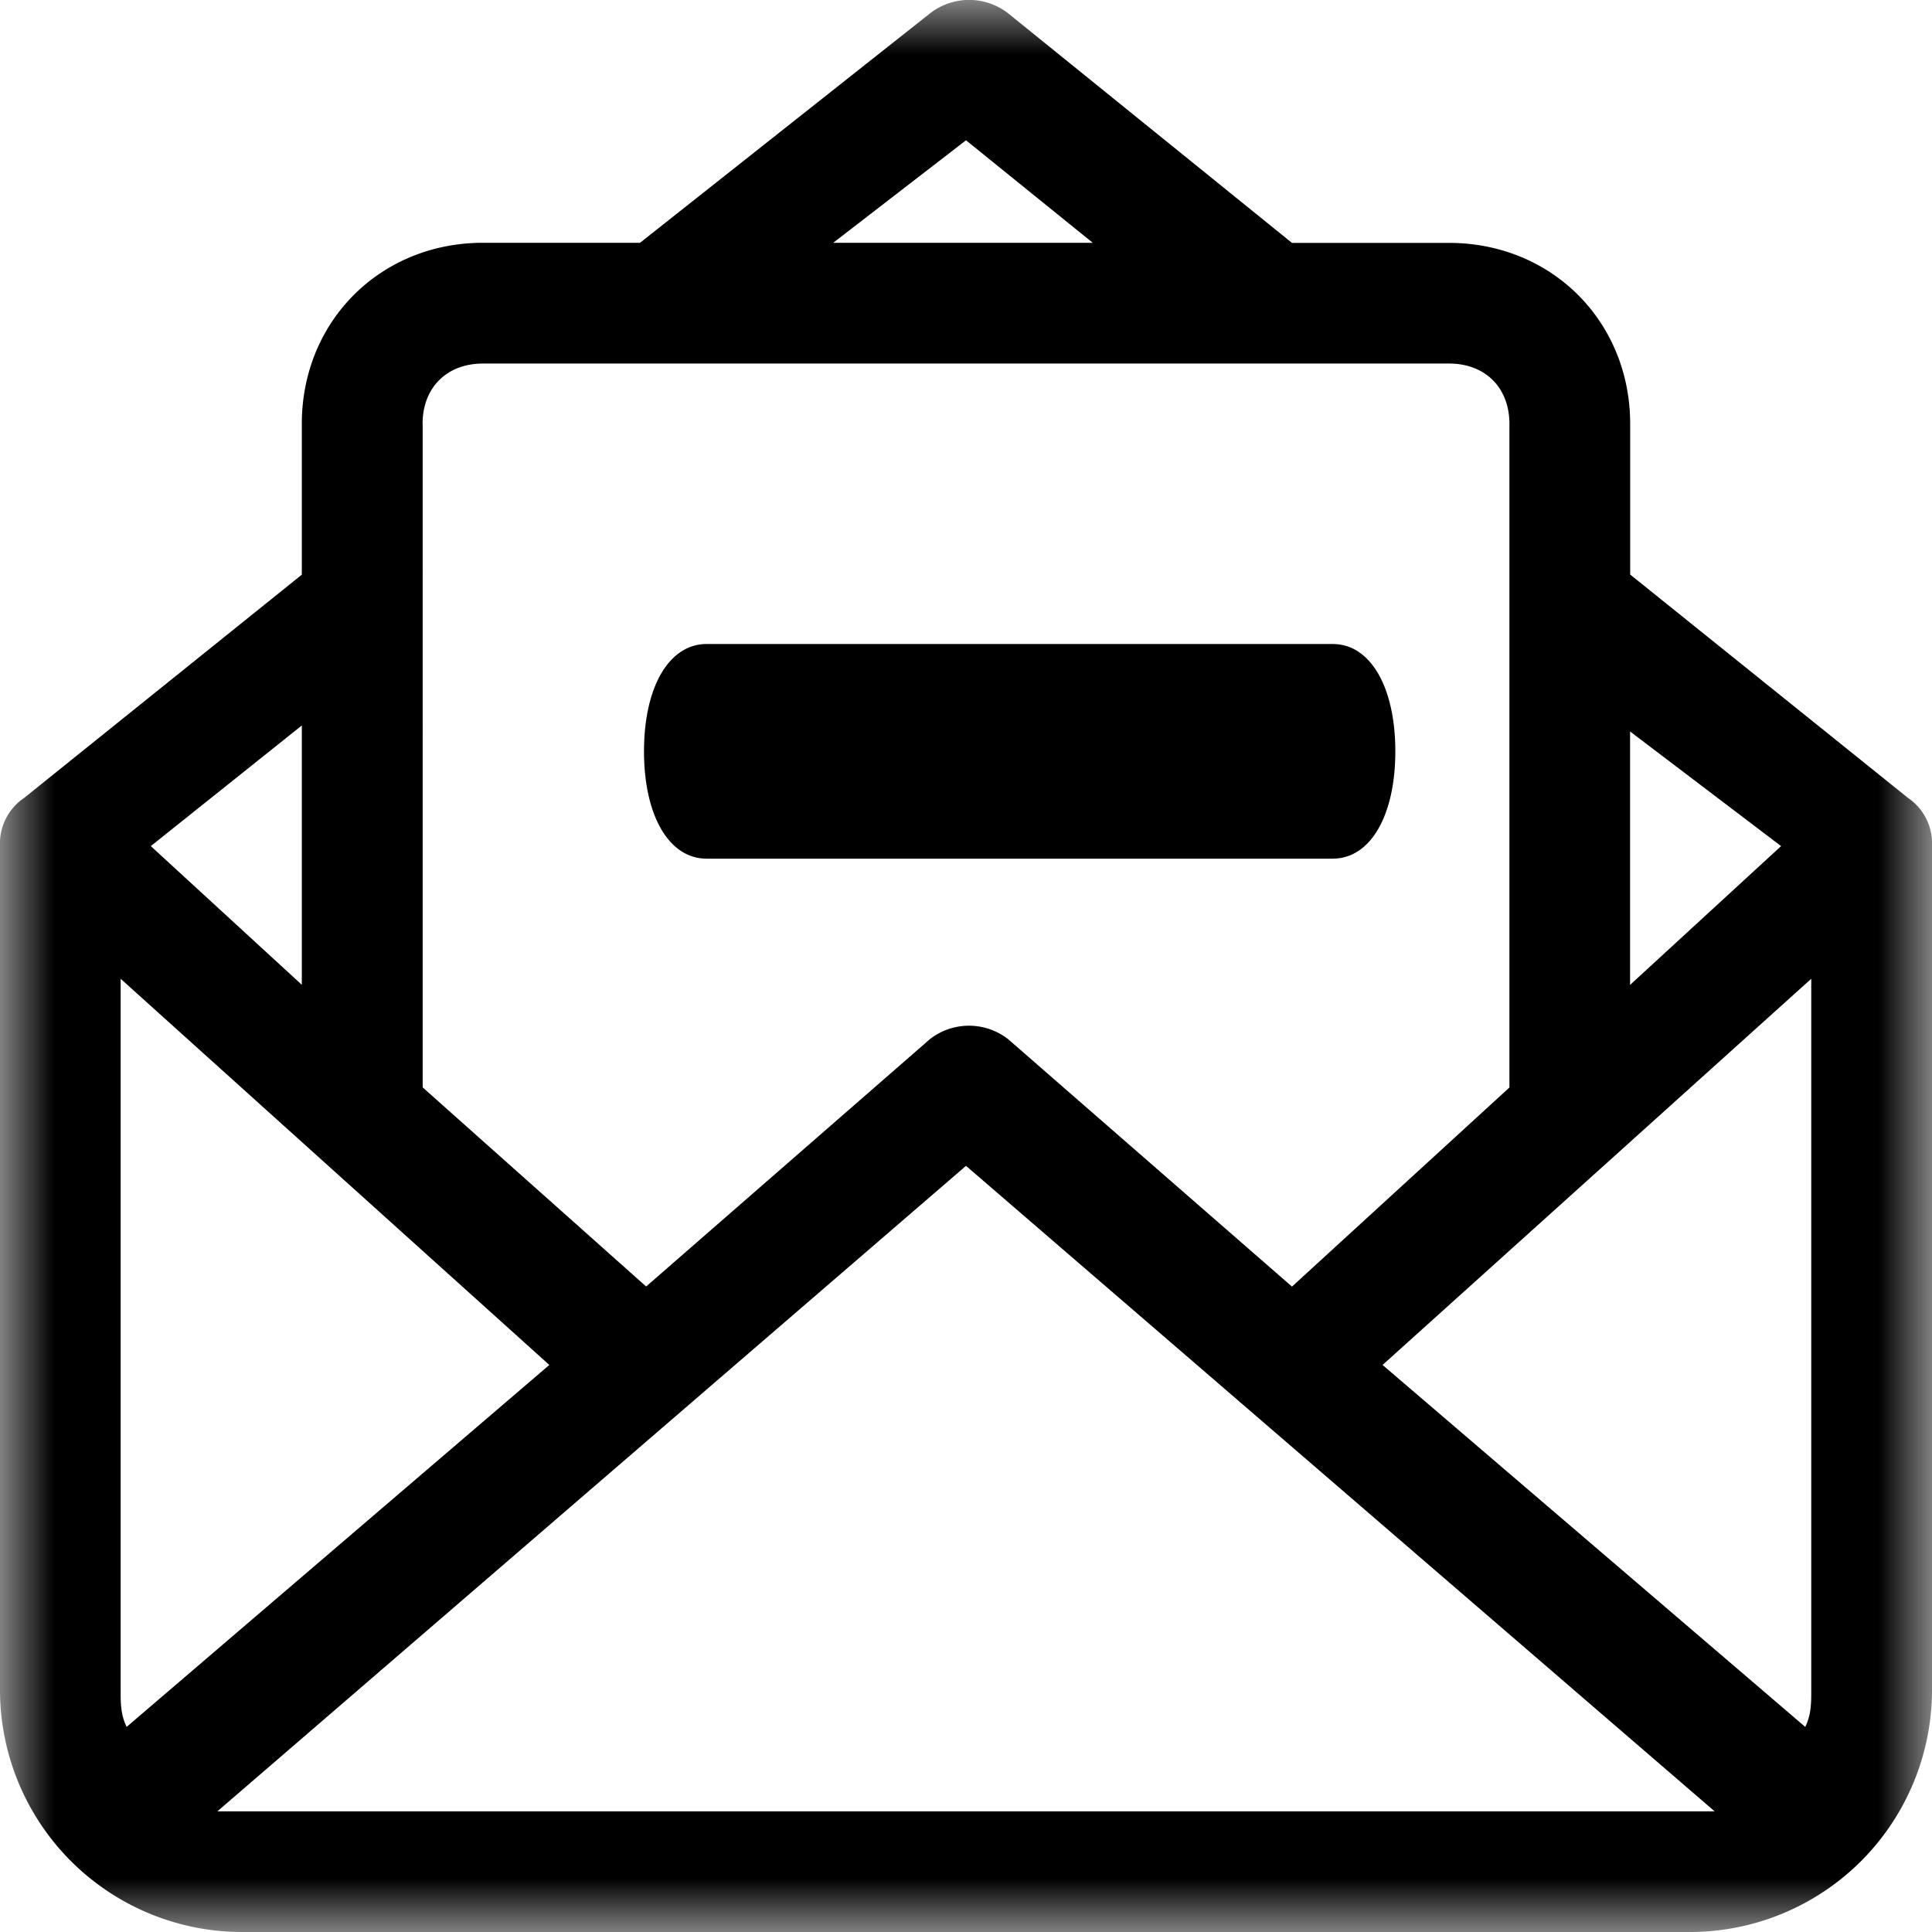 <svg width="18" height="18" viewBox="0 0 18 18" xmlns="http://www.w3.org/2000/svg" xmlns:xlink="http://www.w3.org/1999/xlink">
    <defs>
        <filter id="h2xod1u8sa">
            <feColorMatrix in="SourceGraphic" values="0 0 0 0 0.961 0 0 0 0 0.945 0 0 0 0 0.922 0 0 0 1 0"/>
        </filter>
        <path id="ncy9ruzqjb" d="M0 0h18v18H0z"/>
    </defs>
    <g transform="translate(-872 -1053)" filter="url(#h2xod1u8sa)" fill="none" fill-rule="evenodd">
        <g transform="translate(872 1053)">
            <mask id="ecz3me1oxc" fill="#fff">
                <use xlink:href="#ncy9ruzqjb"/>
            </mask>
            <path d="M2.25 16.876h-.225L9 10.862l6.975 6.014H2.25zm.563-7.7L1.405 7.883l1.407-1.124v2.417zM1.18 16.089c-.056-.113-.056-.225-.056-.337V9.119l3.994 3.598-3.938 3.372zM3.937 3.95c0-.338.225-.563.563-.563h9c.338 0 .563.225.563.563v6.182l-2.026 1.855-2.643-2.304a.592.592 0 0 0-.732 0L6.02 11.986l-2.082-1.855V3.95zM9 1.307l1.181.955H7.763L9 1.307zm7.594 6.576-1.407 1.293V6.815l1.407 1.068zm.281 7.869c0 .112 0 .224-.056.337l-3.938-3.372 3.994-3.598v6.633zm.9-8.319-2.587-2.08V3.95c0-.956-.732-1.687-1.688-1.687h-1.463L9.395.126a.592.592 0 0 0-.732 0l-2.7 2.136H4.5c-.956 0-1.688.731-1.688 1.687v1.405L.225 7.434A.511.511 0 0 0 0 7.882v7.869A2.256 2.256 0 0 0 2.25 18h13.5A2.256 2.256 0 0 0 18 15.752V7.883a.511.511 0 0 0-.225-.45z" fill="#000" mask="url(#ecz3me1oxc)"/>
        </g>
        <path d="M878.583 1061h5.834c.35 0 .583-.4.583-1s-.233-1-.583-1h-5.834c-.35 0-.583.4-.583 1s.233 1 .583 1" fill="#000"/>
    </g>
</svg>

